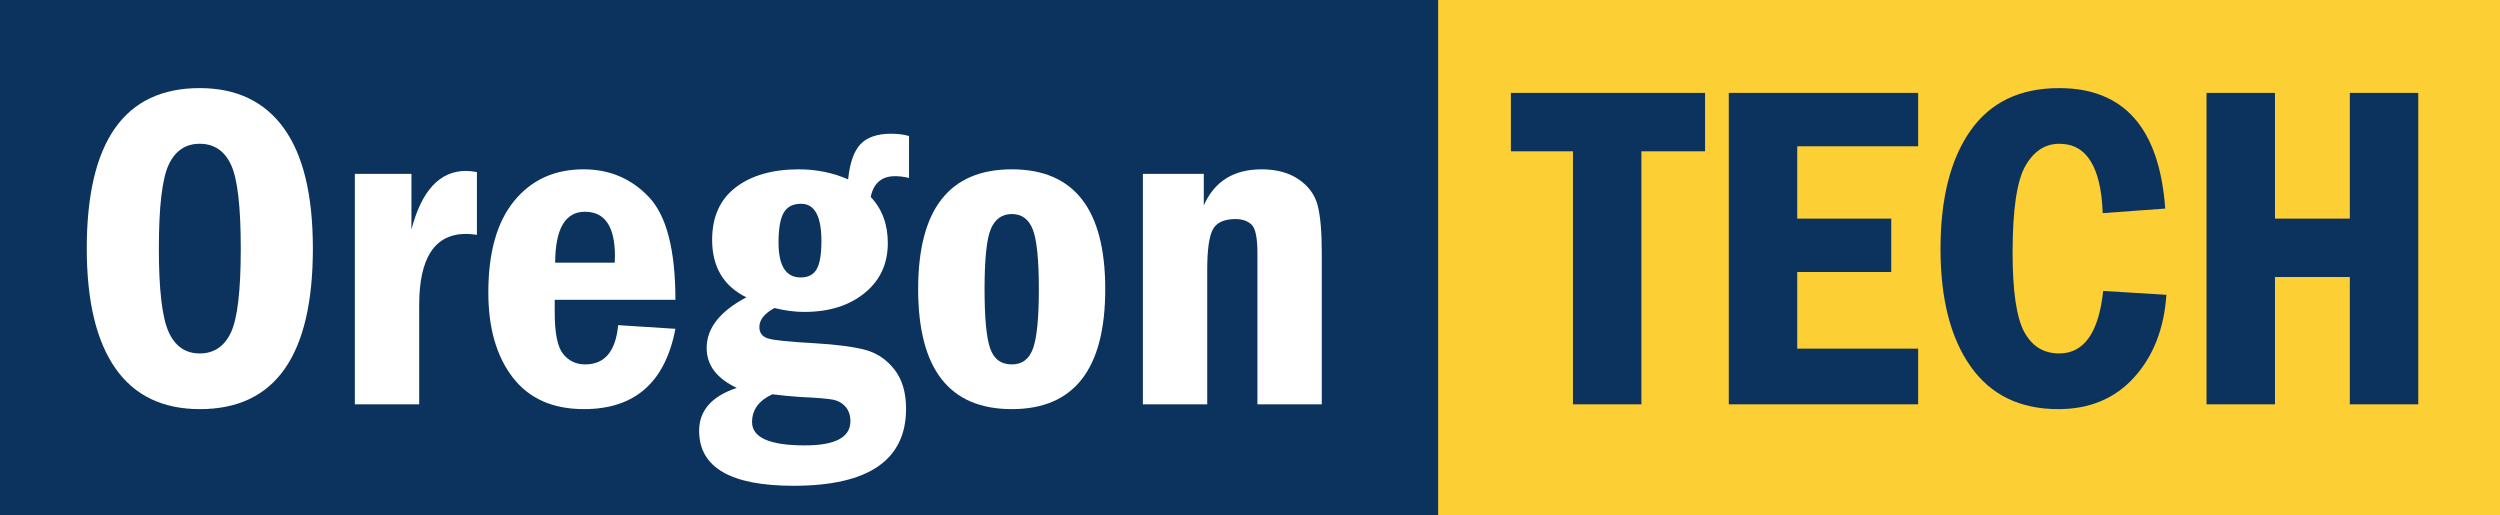 <?xml version="1.0" encoding="UTF-8" standalone="no"?>
<!-- Created with Inkscape (http://www.inkscape.org/) -->

<svg
   xmlns:dc="http://purl.org/dc/elements/1.1/"
   xmlns:cc="http://creativecommons.org/ns#"
   xmlns:rdf="http://www.w3.org/1999/02/22-rdf-syntax-ns#"
   xmlns:svg="http://www.w3.org/2000/svg"
   xmlns="http://www.w3.org/2000/svg"
   xmlns:sodipodi="http://sodipodi.sourceforge.net/DTD/sodipodi-0.dtd"
   xmlns:inkscape="http://www.inkscape.org/namespaces/inkscape"
   width="135.467mm"
   height="27.91mm"
   viewBox="0 0 135.467 27.91"
   version="1.1"
   id="svg10558"
   inkscape:version="0.92.1 r15371"
   sodipodi:docname="logo.svg">
  <rect x="0" y="0" width="135.467" height="27.91" fill="#808080" stroke="none"/>
  <defs
     id="defs10552">
    <clipPath
       clipPathUnits="userSpaceOnUse"
       id="clipPath5152">
      <path
         d="m 234,656.915 h 332.888 v 68.584 H 234 Z"
         id="path5150"
         inkscape:connector-curvature="0" />
    </clipPath>
  </defs>
  <sodipodi:namedview
     id="base"
     pagecolor="#ffffff"
     bordercolor="#666666"
     borderopacity="1.0"
     inkscape:pageopacity="0.0"
     inkscape:pageshadow="2"
     inkscape:zoom="0.35"
     inkscape:cx="-174"
     inkscape:cy="15.600139"
     inkscape:document-units="mm"
     inkscape:current-layer="layer1"
     showgrid="false"
     fit-margin-top="0"
     fit-margin-left="0"
     fit-margin-right="0"
     fit-margin-bottom="0"
     inkscape:window-width="1600"
     inkscape:window-height="838"
     inkscape:window-x="-8"
     inkscape:window-y="-8"
     inkscape:window-maximized="1" />
  <g
     inkscape:label="Layer 1"
     inkscape:groupmode="layer"
     id="layer1"
     transform="translate(-22.981,-125.051)">
    <path
       d="M 22.981,152.961 H 100.914 V 125.051 H 22.981 Z"
       style="fill:#0b335e;fill-opacity:1;fill-rule:nonzero;stroke:none;stroke-width:0.407"
       id="path5142"
       inkscape:connector-curvature="0" />
    <path
       d="m 100.914,152.961 h 57.534 v -27.91 h -57.534 z"
       style="fill:#fccf34;fill-opacity:1;fill-rule:nonzero;stroke:none;stroke-width:0.407"
       id="path5144"
       inkscape:connector-curvature="0" />
    <g
       transform="matrix(0.407,0,0,-0.407,-72.244,420.288)"
       id="g5146">
      <g
         id="g5148"
         clip-path="url(#clipPath5152)">
        <g
           id="g5154"
           transform="translate(266.024,692.314)">
          <path
             d="m 0,0 c 0,5.589 -0.435,9.31 -1.306,11.163 -0.871,1.853 -2.258,2.779 -4.162,2.779 -1.883,0 -3.26,-0.931 -4.131,-2.794 -0.87,-1.863 -1.306,-5.579 -1.306,-11.148 0,-5.468 0.43,-9.163 1.291,-11.086 0.861,-1.924 2.243,-2.888 4.146,-2.888 1.884,0 3.266,0.923 4.147,2.766 C -0.44,-9.365 0,-5.63 0,0 m 9.599,0 c 0,-14.257 -5.012,-21.385 -15.036,-21.385 -4.982,0 -8.738,1.818 -11.269,5.453 -2.532,3.635 -3.797,8.945 -3.797,15.932 0,14.236 5.012,21.354 15.035,21.354 4.901,0 8.637,-1.782 11.209,-5.346 C 8.313,12.444 9.599,7.108 9.599,0"
             style="fill:#ffffff;fill-opacity:1;fill-rule:nonzero;stroke:none"
             id="path5156"
             inkscape:connector-curvature="0" />
        </g>
        <g
           id="g5158"
           transform="translate(281.212,702.247)">
          <path
             d="m 0,0 h 7.533 v -7.412 c 1.357,5.205 3.777,7.807 7.26,7.807 0.425,0 0.911,-0.051 1.458,-0.152 V -8.11 c -0.628,0.081 -1.104,0.121 -1.428,0.121 -4.171,0 -6.257,-3.159 -6.257,-9.478 V -30.678 H 0 Z"
             style="fill:#ffffff;fill-opacity:1;fill-rule:nonzero;stroke:none"
             id="path5160"
             inkscape:connector-curvature="0" />
        </g>
        <g
           id="g5162"
           transform="translate(315.81,690.431)">
          <path
             d="m 0,0 c 0.02,0.365 0.03,0.648 0.03,0.85 0,3.949 -1.331,5.924 -3.994,5.924 C -6.586,6.774 -7.908,4.516 -7.928,0 Z M 8.08,-4.951 H -7.989 v -1.695 c 0,-2.745 0.373,-4.582 1.12,-5.509 0.746,-0.929 1.725,-1.393 2.936,-1.393 2.603,0 4.066,1.741 4.389,5.224 L 8.08,-8.81 c -1.356,-7.128 -5.411,-10.692 -12.166,-10.692 -4.167,0 -7.332,1.409 -9.496,4.224 -2.164,2.815 -3.246,6.581 -3.246,11.3 0,5.325 1.148,9.39 3.443,12.195 2.296,2.804 5.375,4.207 9.238,4.207 3.479,0 6.387,-1.241 8.723,-3.721 C 6.912,6.222 8.08,1.671 8.08,-4.951"
             style="fill:#ffffff;fill-opacity:1;fill-rule:nonzero;stroke:none"
             id="path5164"
             inkscape:connector-curvature="0" />
        </g>
        <g
           id="g5166"
           transform="translate(343.33,693.316)">
          <path
             d="m 0,0 c 0,3.301 -0.901,4.951 -2.703,4.951 -1.094,0 -1.869,-0.4 -2.324,-1.2 -0.456,-0.8 -0.684,-2.121 -0.684,-3.964 0,-3.098 0.983,-4.646 2.947,-4.646 0.992,0 1.701,0.364 2.126,1.093 C -0.213,-3.038 0,-1.782 0,0 m -6.531,-20.412 c -1.802,-0.83 -2.703,-2.065 -2.703,-3.705 0,-2.066 2.349,-3.099 7.047,-3.099 4.03,0 6.045,1.074 6.045,3.22 0,0.79 -0.219,1.432 -0.654,1.928 -0.436,0.496 -0.993,0.81 -1.669,0.942 -0.68,0.132 -2.102,0.249 -4.269,0.35 -1.276,0.081 -2.541,0.202 -3.797,0.364 M 11.664,13.973 V 8.384 C 11.016,8.546 10.398,8.627 9.811,8.627 8.029,8.627 6.946,7.705 6.561,5.862 8.08,4.263 8.839,2.217 8.839,-0.273 c 0,-2.775 -1.033,-4.997 -3.098,-6.668 -2.066,-1.67 -4.739,-2.506 -8.019,-2.506 -1.256,0 -2.582,0.173 -3.979,0.517 -1.337,-0.729 -2.005,-1.57 -2.005,-2.522 0,-0.77 0.374,-1.276 1.124,-1.519 0.749,-0.243 2.794,-0.454 6.136,-0.636 3.078,-0.183 5.38,-0.487 6.911,-0.912 1.527,-0.425 2.803,-1.296 3.827,-2.612 1.021,-1.316 1.533,-3.049 1.533,-5.196 0,-6.844 -4.991,-10.267 -14.975,-10.267 -8.383,0 -12.575,2.442 -12.575,7.322 0,2.694 1.67,4.597 5.012,5.711 -2.673,1.256 -4.01,3.026 -4.01,5.314 0,2.633 1.762,4.88 5.285,6.744 -3.037,1.498 -4.556,4.05 -4.556,7.655 0,3.058 1.048,5.386 3.144,6.986 2.096,1.6 4.896,2.4 8.399,2.4 2.329,0 4.516,-0.446 6.561,-1.337 0.223,2.187 0.769,3.747 1.64,4.678 0.871,0.932 2.238,1.397 4.101,1.397 0.891,0 1.681,-0.101 2.369,-0.303"
             style="fill:#ffffff;fill-opacity:1;fill-rule:nonzero;stroke:none"
             id="path5168"
             inkscape:connector-curvature="0" />
        </g>
        <g
           id="g5170"
           transform="translate(372.278,686.892)">
          <path
             d="m 0,0 c 0,3.914 -0.267,6.56 -0.801,7.94 -0.535,1.379 -1.467,2.069 -2.798,2.069 -1.291,0 -2.219,-0.655 -2.784,-1.963 C -6.947,6.738 -7.229,4.056 -7.229,0 c 0,-3.752 0.241,-6.359 0.726,-7.818 0.483,-1.461 1.451,-2.191 2.904,-2.191 1.39,0 2.338,0.726 2.843,2.175 C -0.253,-6.385 0,-3.772 0,0 m 8.839,0.014 c 0,-10.651 -4.147,-15.977 -12.438,-15.977 -8.314,0 -12.47,5.326 -12.47,15.977 0,10.633 4.156,15.948 12.47,15.948 8.291,0 12.438,-5.315 12.438,-15.948"
             style="fill:#ffffff;fill-opacity:1;fill-rule:nonzero;stroke:none"
             id="path5172"
             inkscape:connector-curvature="0" />
        </g>
        <g
           id="g5174"
           transform="translate(386.129,702.247)">
          <path
             d="m 0,0 h 8.109 v -4.192 c 1.418,3.2 3.982,4.799 7.688,4.799 2.004,0 3.658,-0.45 4.966,-1.351 1.305,-0.901 2.14,-2.05 2.505,-3.448 0.365,-1.397 0.548,-3.523 0.548,-6.379 v -20.107 h -8.567 v 20.107 c 0,2.066 -0.263,3.342 -0.79,3.828 -0.526,0.486 -1.235,0.729 -2.125,0.729 -1.539,0 -2.552,-0.471 -3.038,-1.413 C 8.81,-8.368 8.567,-10.125 8.567,-12.696 V -30.678 H 0 Z"
             style="fill:#ffffff;fill-opacity:1;fill-rule:nonzero;stroke:none"
             id="path5176"
             inkscape:connector-curvature="0" />
        </g>
        <g
           id="g5178"
           transform="translate(435.124,713.03)">
          <path
             d="M 0,0 H 25.851 V -7.776 H 17.374 V -41.462 H 8.262 V -7.776 H 0 Z"
             style="fill:#0b335e;fill-opacity:1;fill-rule:nonzero;stroke:none"
             id="path5180"
             inkscape:connector-curvature="0" />
        </g>
        <g
           id="g5182"
           transform="translate(464.134,713.03)">
          <path
             d="M 0,0 H 25.211 V -7.108 H 9.112 v -9.629 h 12.515 v -7.107 H 9.112 V -34.05 h 16.099 v -7.412 H 0 Z"
             style="fill:#0b335e;fill-opacity:1;fill-rule:nonzero;stroke:none"
             id="path5184"
             inkscape:connector-curvature="0" />
        </g>
        <g
           id="g5186"
           transform="translate(513.979,686.663)">
          <path
             d="M 0,0 8.416,-0.515 C 8.111,-5.01 6.683,-8.672 4.131,-11.496 c -2.552,-2.825 -5.922,-4.239 -10.113,-4.239 -5.103,0 -8.991,1.895 -11.665,5.682 -2.673,3.787 -4.009,9 -4.009,15.643 0,6.703 1.324,11.947 3.977,15.734 2.653,3.787 6.594,5.68 11.818,5.68 8.647,0 13.353,-5.346 14.123,-16.038 l -8.323,-0.607 c -0.223,6.156 -2.146,9.234 -5.772,9.234 -1.903,0 -3.415,-0.992 -4.538,-2.977 -1.126,-1.984 -1.687,-5.832 -1.687,-11.543 0,-5.102 0.515,-8.611 1.548,-10.525 1.032,-1.913 2.583,-2.871 4.649,-2.871 3.321,0 5.273,2.774 5.861,8.323"
             style="fill:#0b335e;fill-opacity:1;fill-rule:nonzero;stroke:none"
             id="path5188"
             inkscape:connector-curvature="0" />
        </g>
        <g
           id="g5190"
           transform="translate(527.74,713.03)">
          <path
             d="m 0,0 h 9.112 v -16.737 h 9.964 V 0 h 9.112 v -41.462 h -9.112 v 16.95 H 9.112 v -16.95 H 0 Z"
             style="fill:#0b335e;fill-opacity:1;fill-rule:nonzero;stroke:none"
             id="path5192"
             inkscape:connector-curvature="0" />
        </g>
      </g>
    </g>
  </g>
</svg>
